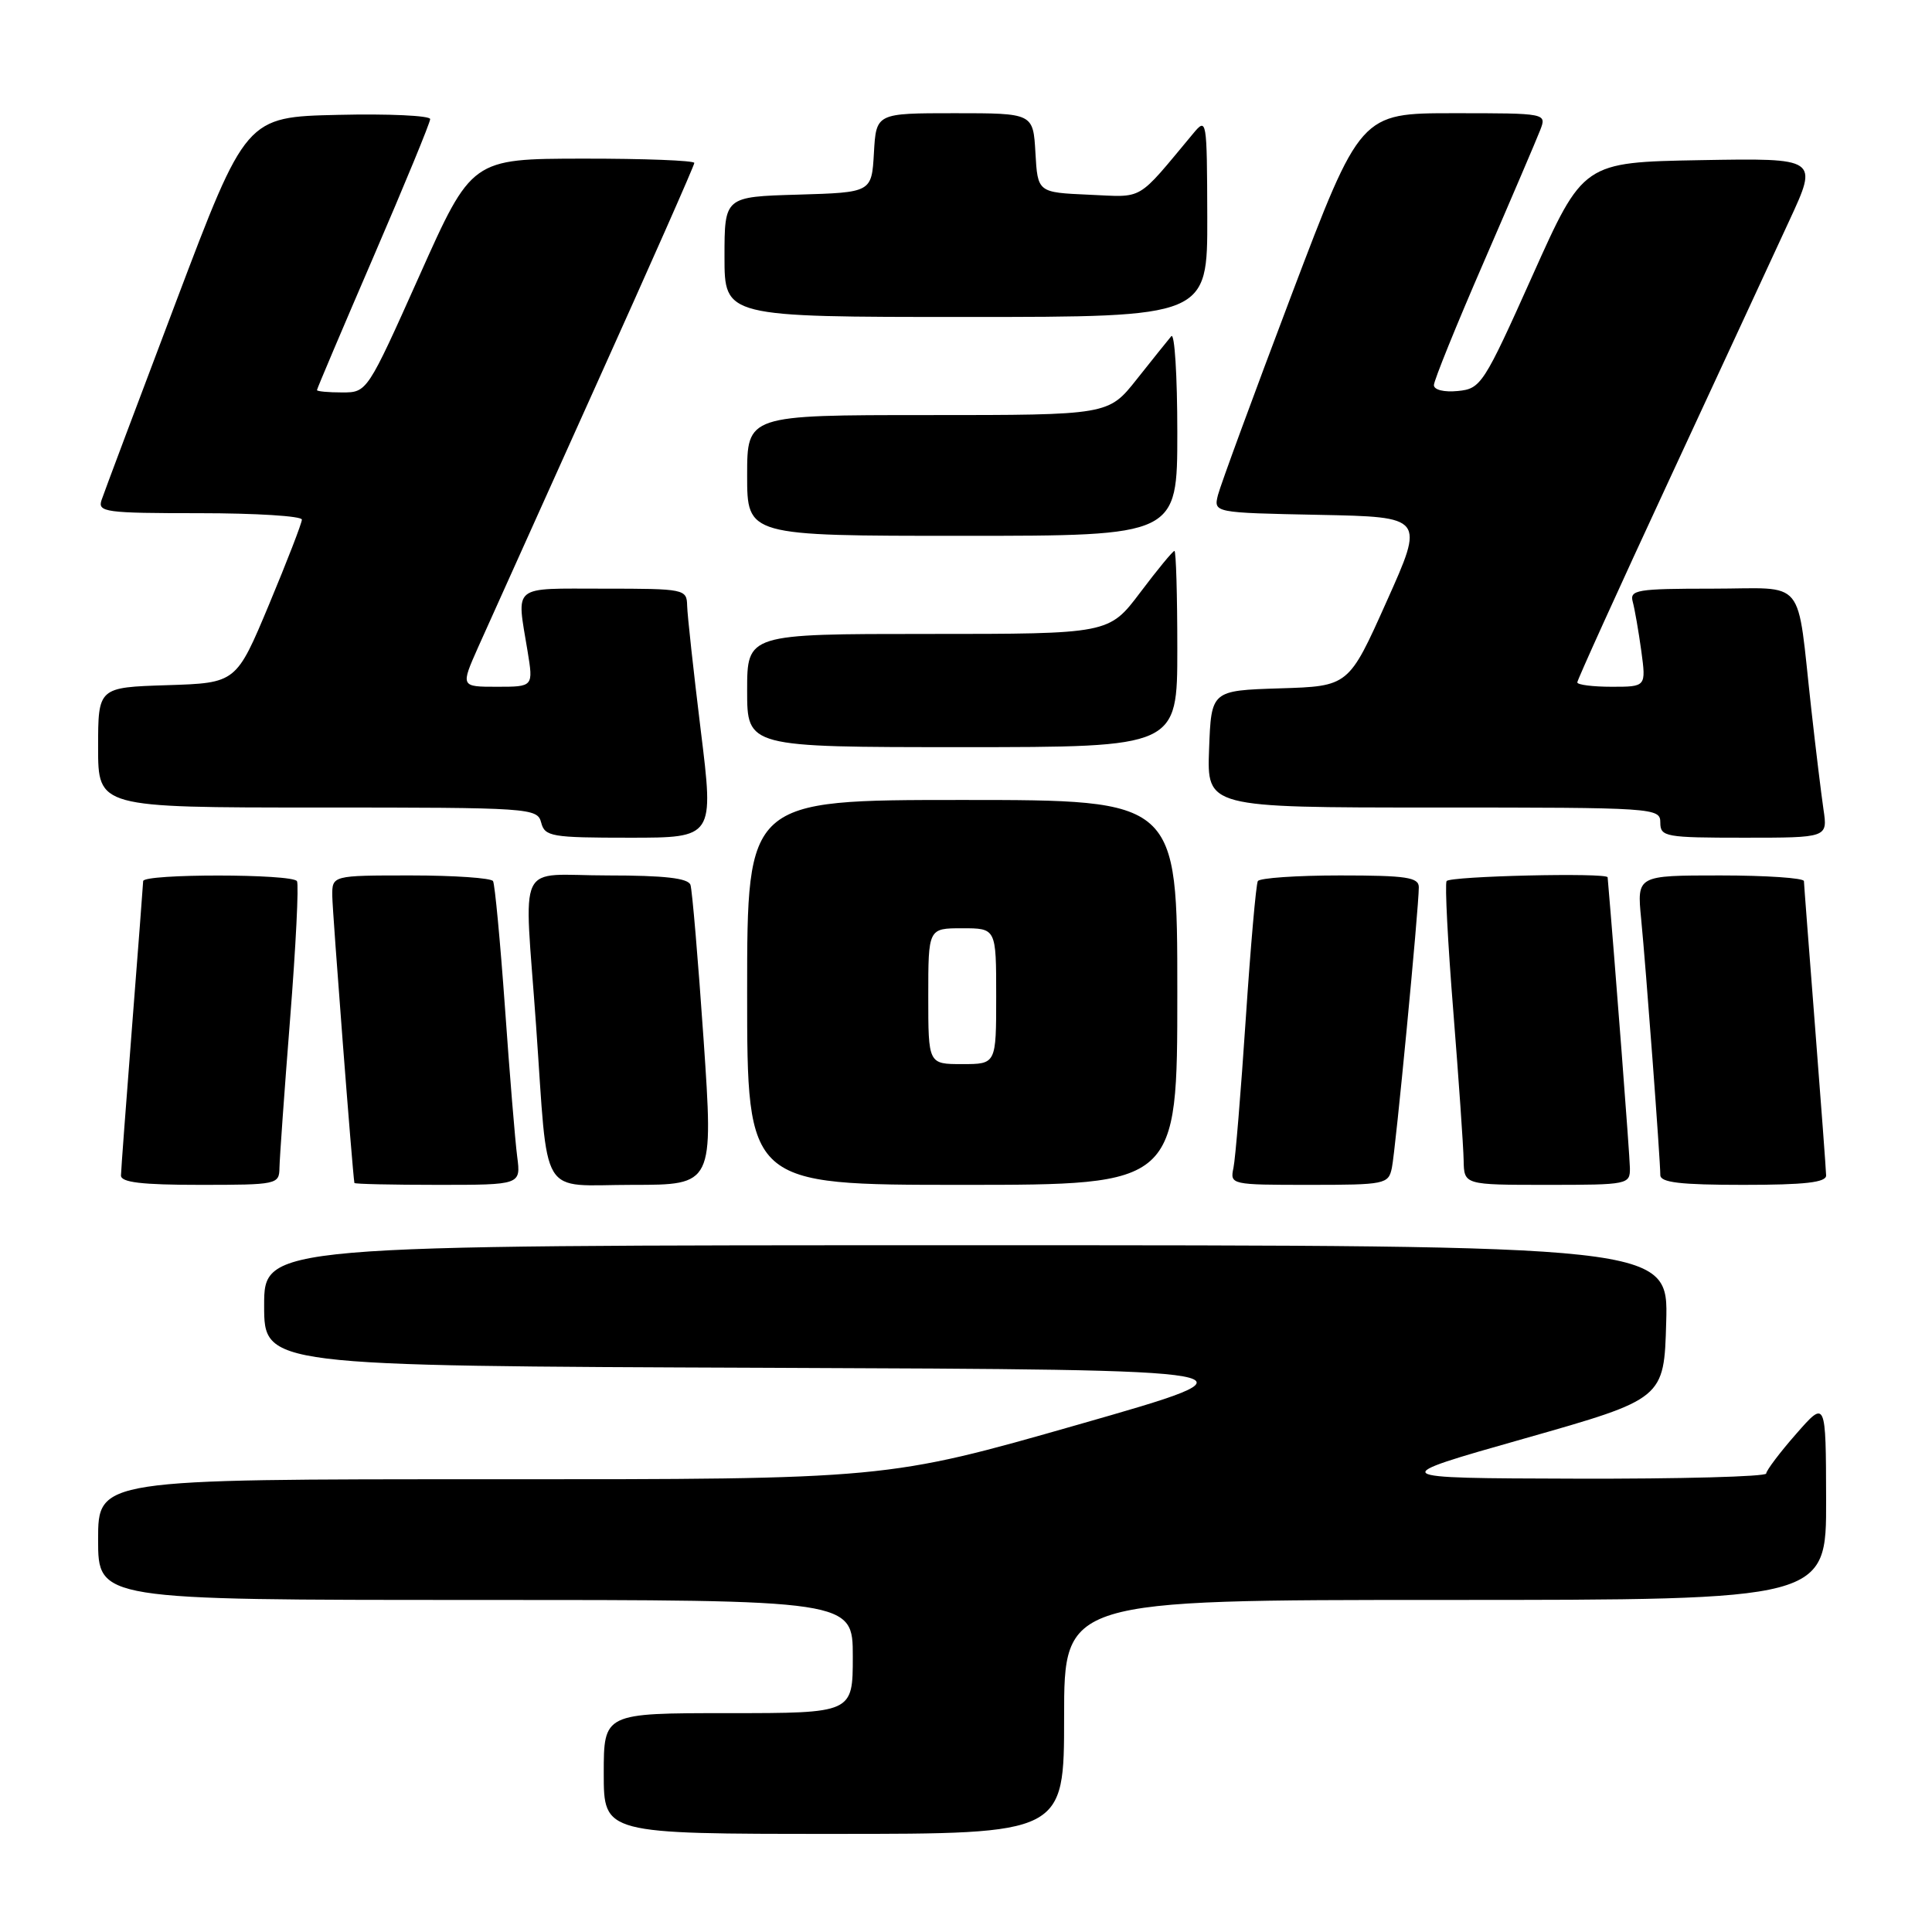 <?xml version="1.0" encoding="UTF-8" standalone="no"?>
<!DOCTYPE svg PUBLIC "-//W3C//DTD SVG 1.1//EN" "http://www.w3.org/Graphics/SVG/1.1/DTD/svg11.dtd" >
<svg xmlns="http://www.w3.org/2000/svg" xmlns:xlink="http://www.w3.org/1999/xlink" version="1.1" viewBox="0 0 256 256">
 <g >
 <path fill="currentColor"
d=" M 141.00 227.50 C 141.00 212.00 141.00 212.00 191.50 212.00 C 242.00 212.00 242.00 212.00 241.97 198.75 C 241.94 185.50 241.94 185.50 238.00 190.00 C 235.83 192.47 234.05 194.84 234.03 195.25 C 234.01 195.66 222.64 195.97 208.75 195.93 C 183.50 195.86 183.50 195.86 202.00 190.61 C 220.50 185.35 220.50 185.35 220.78 175.18 C 221.07 165.00 221.07 165.00 128.03 165.00 C 35.00 165.00 35.00 165.00 35.00 172.99 C 35.00 180.99 35.00 180.99 101.64 181.24 C 168.27 181.50 168.27 181.50 142.89 188.76 C 117.50 196.02 117.50 196.02 65.25 196.01 C 13.00 196.00 13.00 196.00 13.00 204.00 C 13.00 212.00 13.00 212.00 63.00 212.00 C 113.00 212.00 113.00 212.00 113.00 219.50 C 113.00 227.00 113.00 227.00 96.50 227.00 C 80.00 227.00 80.00 227.00 80.00 235.00 C 80.00 243.00 80.00 243.00 110.50 243.00 C 141.00 243.00 141.00 243.00 141.00 227.50 Z  M 37.03 154.75 C 37.05 153.51 37.68 144.63 38.44 135.01 C 39.20 125.39 39.61 117.18 39.35 116.76 C 38.74 115.77 19.01 115.76 18.97 116.75 C 18.96 117.16 18.29 125.83 17.50 136.00 C 16.71 146.18 16.04 155.06 16.03 155.75 C 16.01 156.67 18.75 157.00 26.50 157.00 C 36.71 157.00 37.00 156.94 37.03 154.75 Z  M 68.53 153.25 C 68.26 151.19 67.53 142.30 66.91 133.50 C 66.28 124.70 65.57 117.16 65.33 116.75 C 65.08 116.34 60.18 116.00 54.44 116.00 C 44.00 116.00 44.00 116.00 44.03 118.75 C 44.05 120.82 46.71 155.38 46.96 156.75 C 46.98 156.89 51.96 157.00 58.01 157.00 C 69.02 157.00 69.02 157.00 68.53 153.25 Z  M 93.23 137.75 C 92.50 127.16 91.72 117.94 91.49 117.25 C 91.18 116.36 88.06 116.00 80.53 116.00 C 68.21 116.00 69.45 113.41 71.03 135.85 C 72.69 159.33 71.28 157.00 83.82 157.00 C 94.54 157.00 94.54 157.00 93.23 137.75 Z  M 156.00 131.50 C 156.00 106.00 156.00 106.00 127.50 106.00 C 99.00 106.00 99.00 106.00 99.00 131.50 C 99.00 157.00 99.00 157.00 127.50 157.00 C 156.00 157.00 156.00 157.00 156.00 131.50 Z  M 184.43 154.75 C 184.92 152.42 188.00 120.33 188.00 117.56 C 188.00 116.25 186.35 116.00 177.56 116.00 C 171.82 116.00 166.92 116.34 166.67 116.75 C 166.43 117.16 165.71 125.38 165.07 135.00 C 164.43 144.62 163.70 153.51 163.44 154.75 C 162.97 156.97 163.10 157.00 173.46 157.00 C 183.54 157.00 183.98 156.91 184.43 154.75 Z  M 215.97 154.75 C 215.95 153.13 214.00 127.63 213.02 116.25 C 212.97 115.60 192.06 116.09 191.68 116.75 C 191.44 117.16 191.84 124.92 192.57 134.00 C 193.29 143.07 193.91 151.96 193.94 153.75 C 194.00 157.00 194.00 157.00 205.00 157.00 C 215.75 157.00 216.00 156.95 215.97 154.75 Z  M 241.97 155.75 C 241.96 155.06 241.29 146.18 240.50 136.00 C 239.71 125.83 239.04 117.16 239.03 116.75 C 239.01 116.34 234.03 116.00 227.95 116.00 C 216.90 116.00 216.90 116.00 217.46 121.75 C 218.10 128.27 220.00 153.72 220.00 155.70 C 220.00 156.69 222.64 157.00 231.00 157.00 C 239.15 157.00 241.99 156.68 241.97 155.75 Z  M 92.85 96.75 C 91.89 88.91 91.08 81.49 91.05 80.25 C 91.00 78.06 90.73 78.00 80.00 78.00 C 67.67 78.00 68.44 77.37 69.90 86.25 C 70.68 91.00 70.68 91.00 65.85 91.00 C 61.03 91.00 61.03 91.00 63.36 85.75 C 64.65 82.86 71.62 67.38 78.85 51.34 C 86.08 35.31 92.00 21.92 92.00 21.59 C 92.00 21.27 85.36 21.01 77.25 21.02 C 62.50 21.04 62.50 21.04 55.58 36.52 C 48.65 52.00 48.65 52.00 45.33 52.00 C 43.50 52.00 42.00 51.86 42.00 51.69 C 42.00 51.51 45.38 43.56 49.50 34.00 C 53.62 24.44 57.00 16.25 57.00 15.78 C 57.00 15.32 51.51 15.06 44.80 15.22 C 32.59 15.50 32.59 15.50 23.32 40.00 C 18.22 53.48 13.78 65.29 13.46 66.25 C 12.91 67.86 13.95 68.00 26.43 68.00 C 33.89 68.00 40.00 68.38 40.00 68.85 C 40.00 69.31 38.04 74.37 35.65 80.10 C 31.30 90.50 31.30 90.50 22.15 90.79 C 13.00 91.08 13.00 91.08 13.00 99.04 C 13.00 107.00 13.00 107.00 42.09 107.00 C 70.35 107.00 71.20 107.06 71.71 109.00 C 72.19 110.85 73.07 111.00 83.42 111.00 C 94.61 111.00 94.61 111.00 92.85 96.75 Z  M 241.62 107.25 C 241.32 105.19 240.59 99.22 240.01 94.00 C 238.01 76.14 239.54 78.00 226.89 78.00 C 216.87 78.00 215.91 78.16 216.35 79.75 C 216.61 80.71 217.12 83.64 217.48 86.25 C 218.12 91.00 218.12 91.00 213.56 91.00 C 211.05 91.00 209.00 90.74 209.00 90.42 C 209.00 90.10 214.46 78.06 221.14 63.67 C 227.81 49.28 235.00 33.78 237.10 29.22 C 240.93 20.95 240.93 20.95 225.36 21.22 C 209.79 21.50 209.79 21.50 203.07 36.50 C 196.59 50.96 196.23 51.51 193.17 51.81 C 191.35 51.99 190.00 51.66 190.00 51.03 C 190.00 50.43 192.97 43.09 196.61 34.72 C 200.24 26.35 203.60 18.49 204.08 17.25 C 204.95 15.00 204.95 15.00 192.61 15.00 C 180.26 15.00 180.26 15.00 171.12 39.11 C 166.10 52.37 161.72 64.29 161.39 65.58 C 160.80 67.94 160.80 67.94 174.78 68.22 C 188.76 68.50 188.76 68.50 183.73 79.71 C 178.71 90.93 178.71 90.93 169.60 91.21 C 160.50 91.50 160.50 91.50 160.21 99.25 C 159.92 107.00 159.92 107.00 189.96 107.00 C 219.33 107.00 220.00 107.04 220.00 109.00 C 220.00 110.88 220.67 111.00 231.09 111.00 C 242.18 111.00 242.18 111.00 241.62 107.25 Z  M 156.00 86.00 C 156.00 78.85 155.83 73.00 155.62 73.00 C 155.41 73.00 153.37 75.47 151.09 78.50 C 146.94 84.00 146.94 84.00 122.97 84.00 C 99.00 84.00 99.00 84.00 99.00 91.50 C 99.00 99.00 99.00 99.00 127.50 99.00 C 156.00 99.00 156.00 99.00 156.00 86.00 Z  M 156.00 57.30 C 156.00 49.76 155.64 44.03 155.20 44.55 C 154.76 45.07 152.70 47.64 150.63 50.25 C 146.87 55.00 146.87 55.00 122.93 55.00 C 99.00 55.00 99.00 55.00 99.00 63.00 C 99.00 71.00 99.00 71.00 127.50 71.00 C 156.00 71.00 156.00 71.00 156.00 57.30 Z  M 159.97 28.75 C 159.93 15.71 159.90 15.53 158.08 17.72 C 150.49 26.82 151.68 26.12 144.28 25.80 C 137.50 25.50 137.50 25.50 137.20 20.25 C 136.90 15.00 136.90 15.00 126.50 15.00 C 116.10 15.00 116.10 15.00 115.80 20.25 C 115.50 25.50 115.50 25.50 105.75 25.79 C 96.00 26.07 96.00 26.07 96.00 34.04 C 96.00 42.00 96.00 42.00 128.00 42.00 C 160.00 42.00 160.00 42.00 159.97 28.75 Z  M 123.00 132.00 C 123.00 123.00 123.00 123.00 127.50 123.00 C 132.00 123.00 132.00 123.00 132.00 132.00 C 132.00 141.00 132.00 141.00 127.50 141.00 C 123.00 141.00 123.00 141.00 123.00 132.00 Z "/>
</g>
</svg>